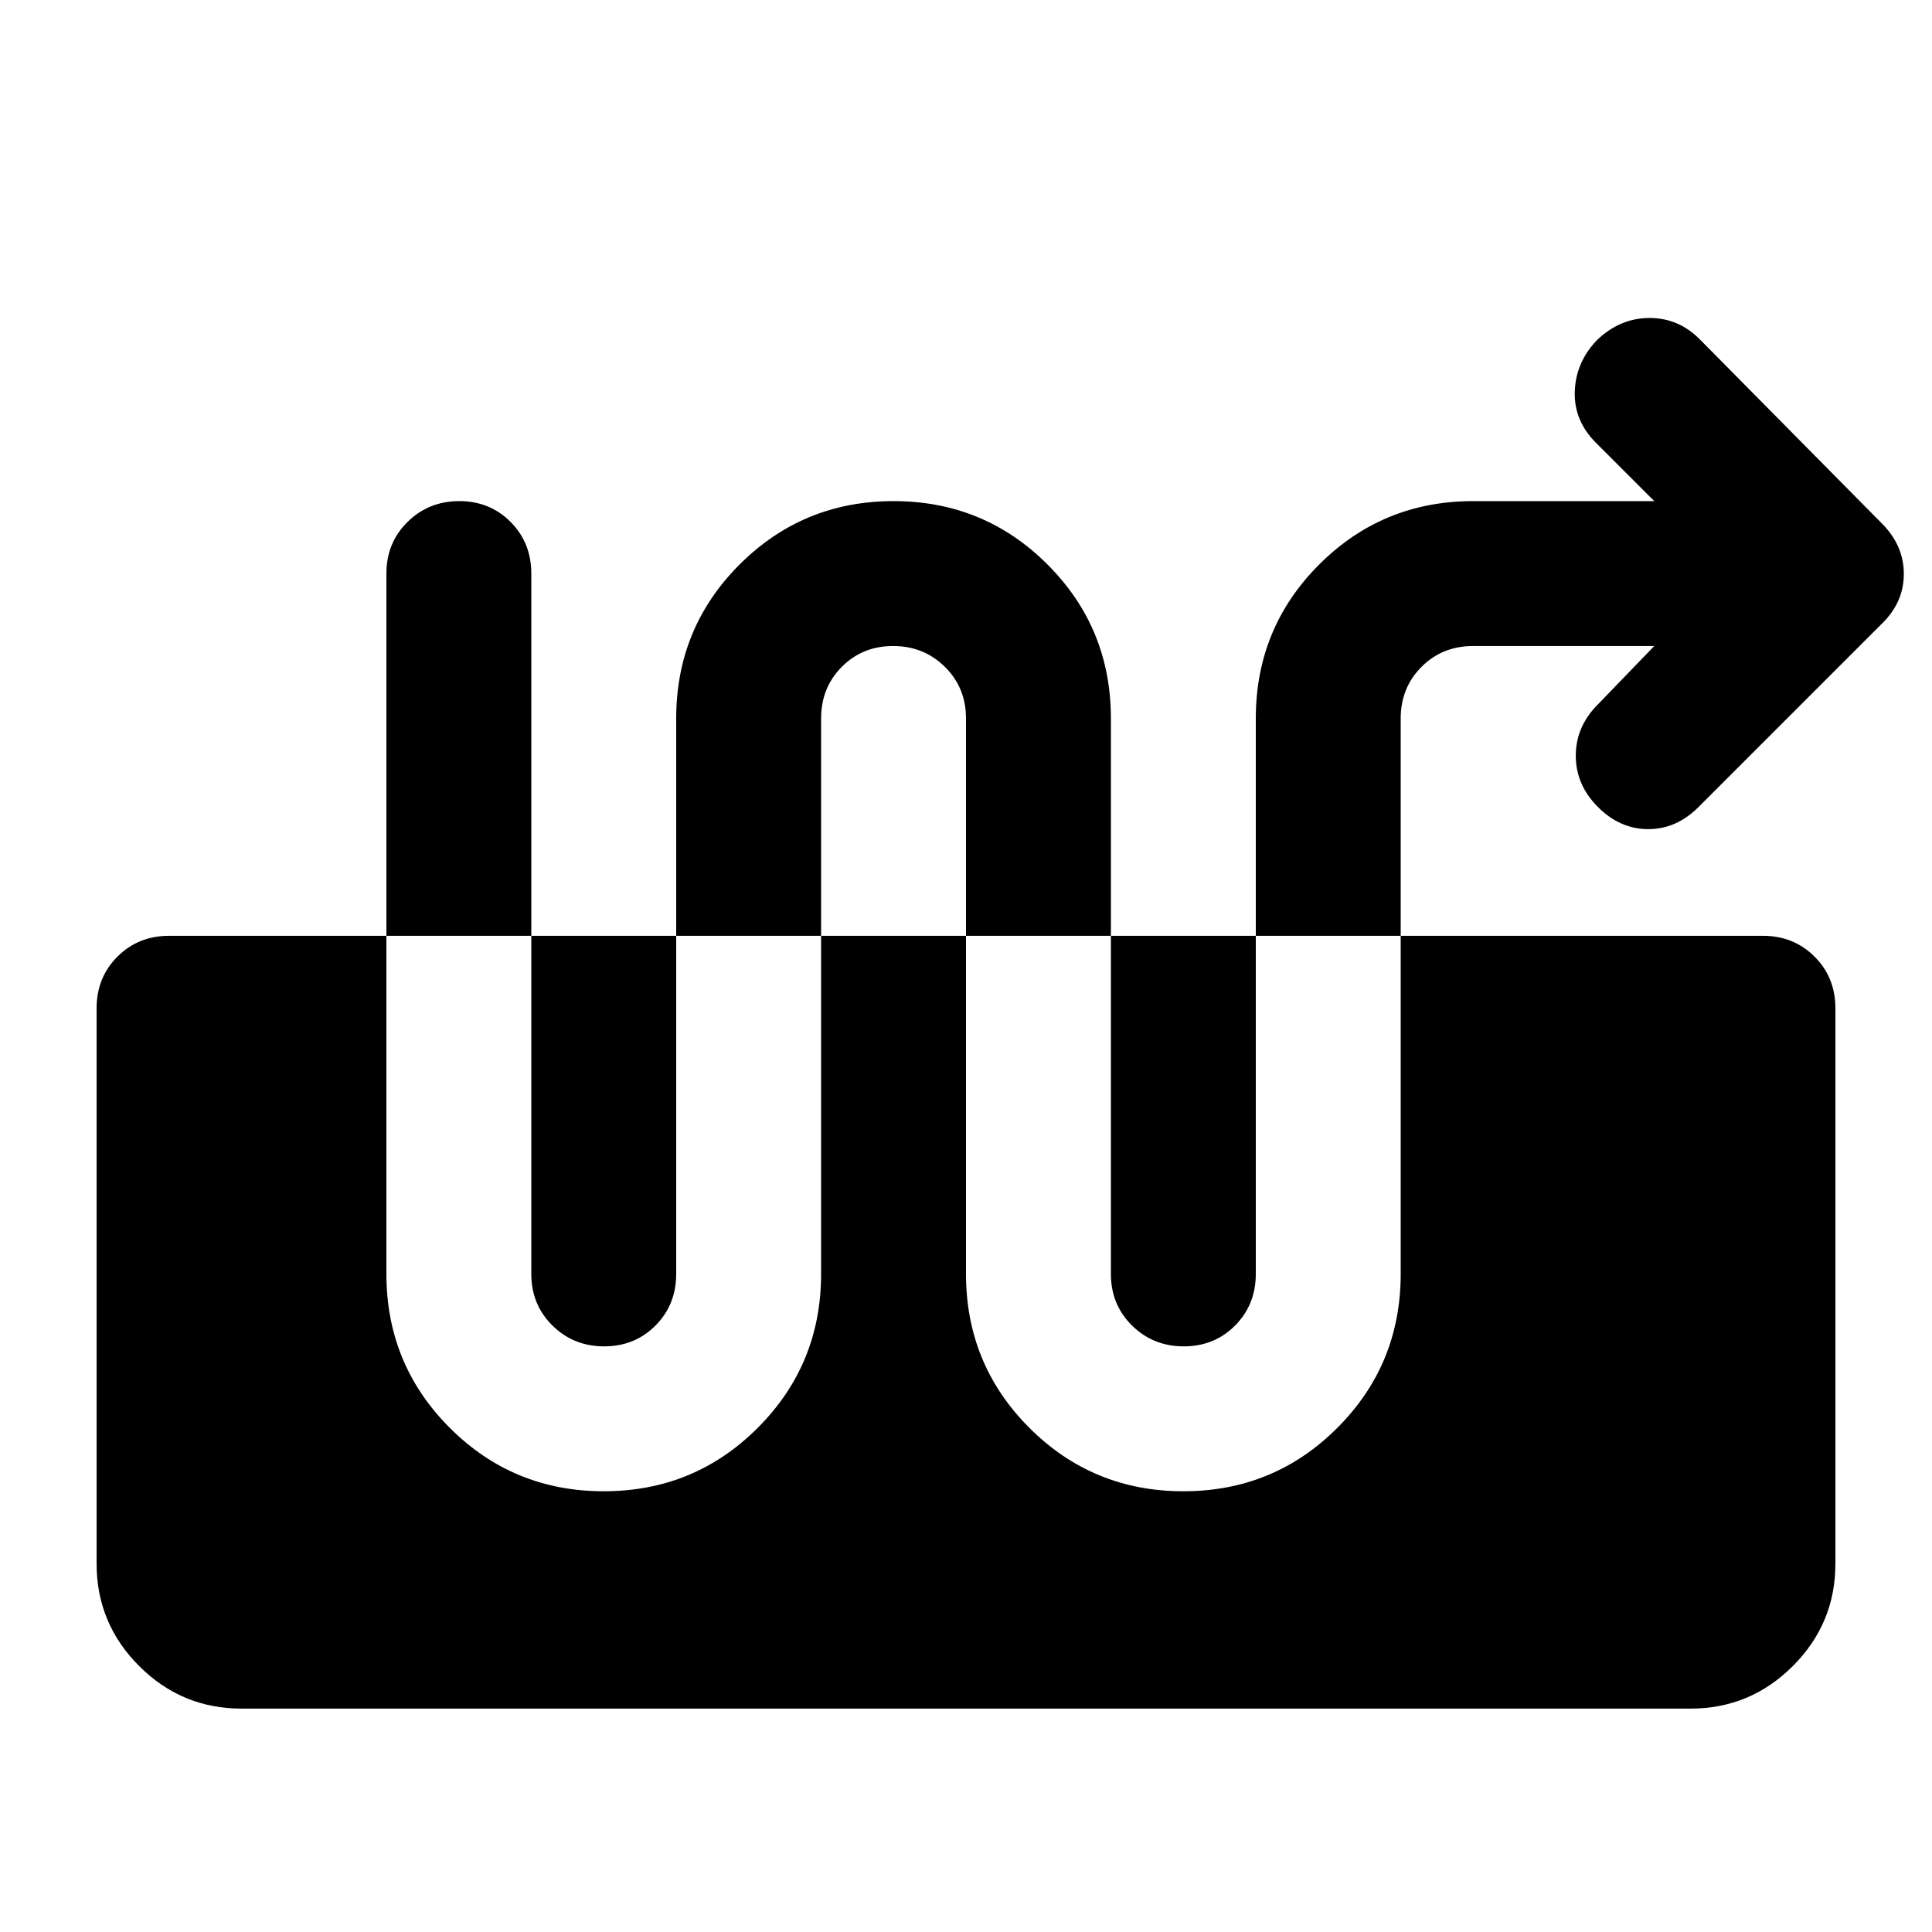 <svg xmlns="http://www.w3.org/2000/svg" height="20" viewBox="0 -960 960 960" width="20"><path d="m822-639-28 29q-11 11-11 25.5t11 25.5q11 11 25 11t25-11l91-91q11-10.64 11-24.82T935-700l-90-91q-10.67-11-25.33-11-14.67 0-26.15 11-10.52 11-11.02 25.5T793-740l29 29h-90q-45 0-76.5 31.5T624-603v276q0 15.3-10.29 25.65Q603.42-291 588.21-291t-25.71-10.35Q552-311.7 552-327v-276q0-45-31.5-76.5T444-711q-45 0-76.5 31.5T336-603v276q0 15.3-10.29 25.65Q315.42-291 300.21-291t-25.71-10.35Q264-311.7 264-327v-348q0-15.3-10.29-25.65Q243.42-711 228.21-711t-25.71 10.35Q192-690.3 192-675v348q0 45 31.5 76.5T300-219q45 0 76.5-31.5T408-327v-276q0-15.3 10.29-25.65Q428.58-639 443.79-639t25.71 10.35Q480-618.3 480-603v276q0 45 31.5 76.5T588-219q45 0 76.5-31.5T696-327v-276q0-15.3 10.35-25.65Q716.7-639 732-639h90ZM120-111q-29.7 0-50.85-21.15Q48-153.3 48-183v-276q0-15.3 10.35-25.65Q68.7-495 84-495h792q15.3 0 25.65 10.35Q912-474.3 912-459v276q0 29.7-21.15 50.85Q869.7-111 840-111H120Z"/></svg>